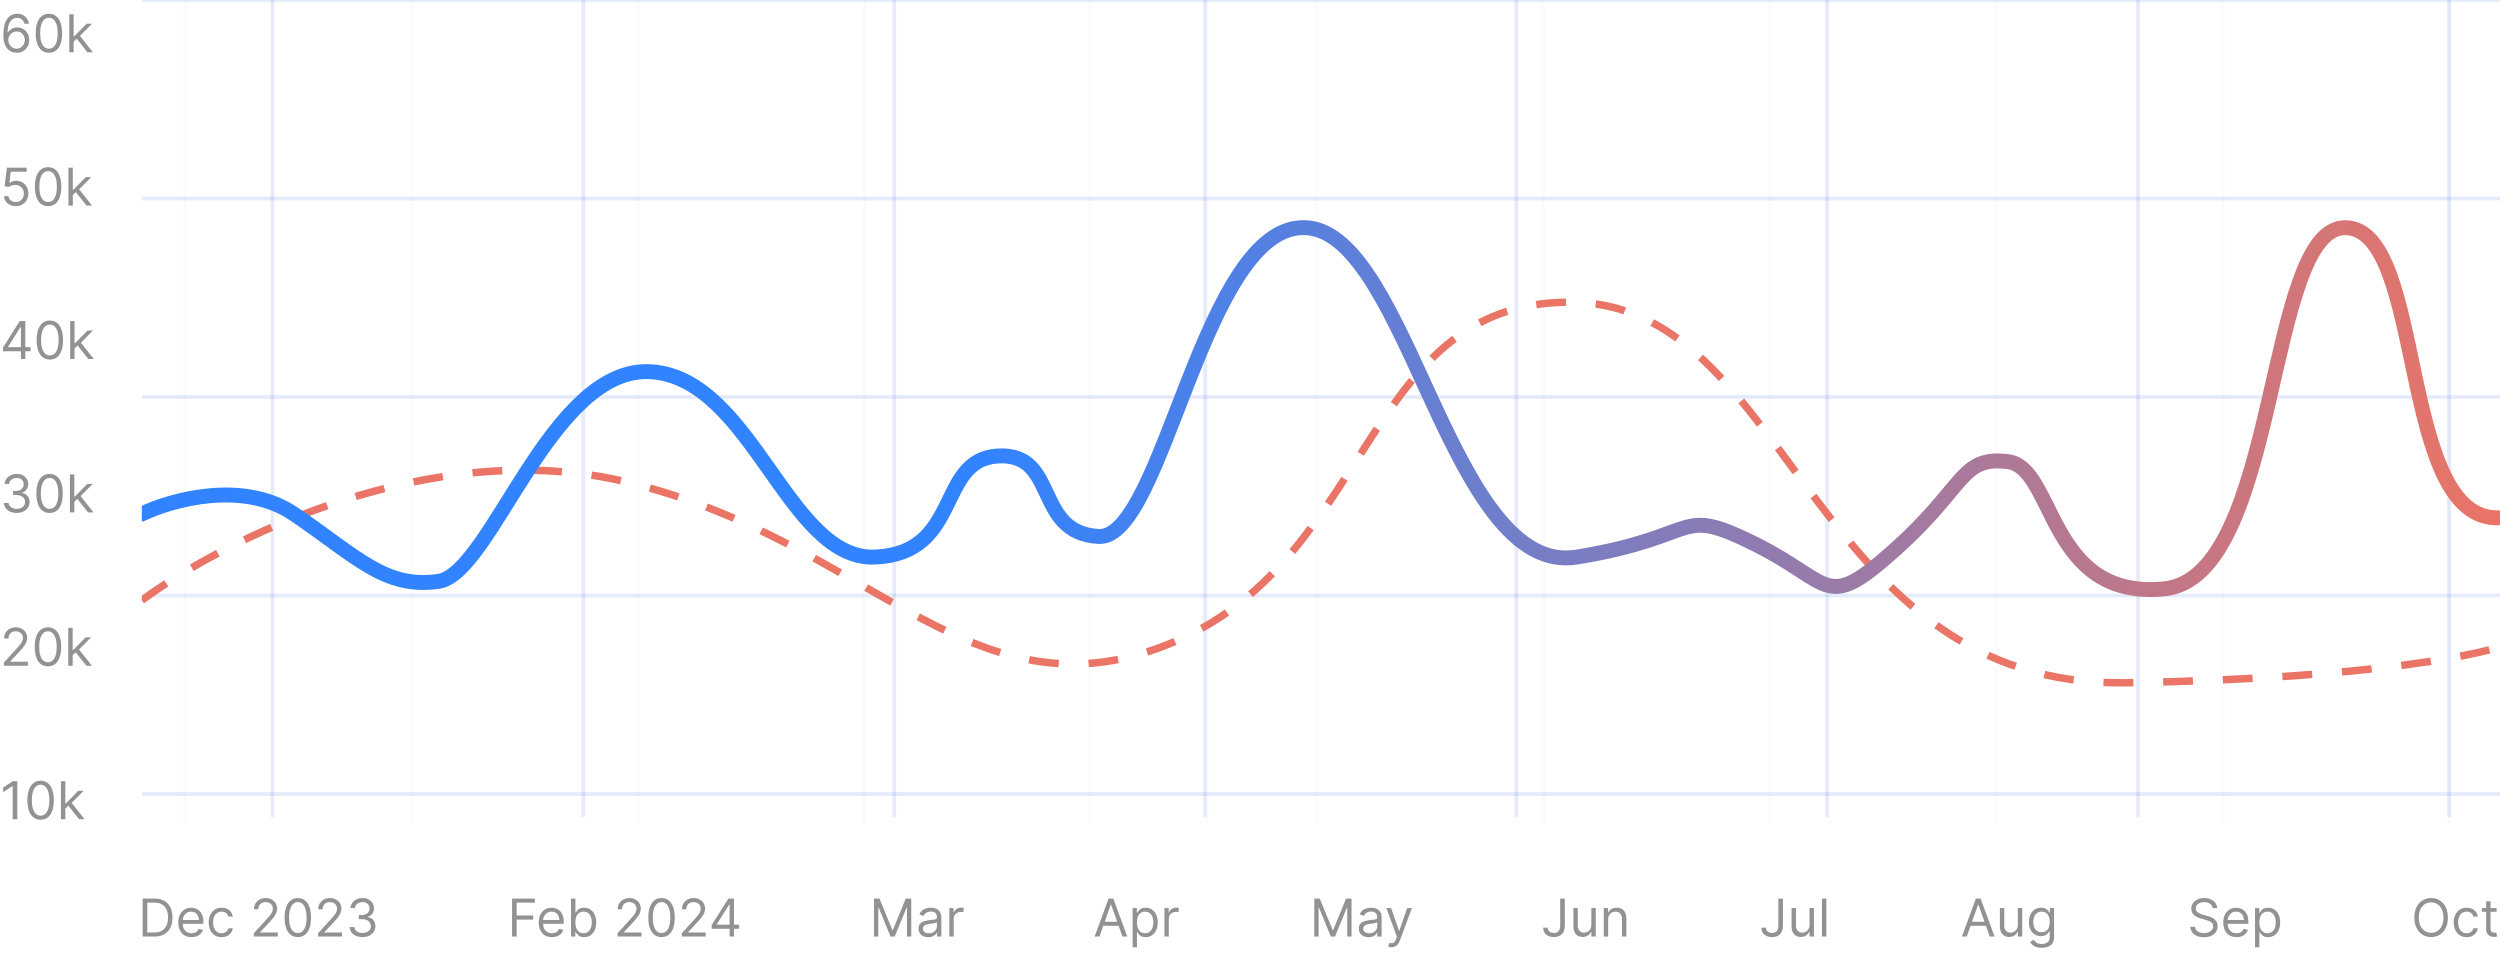 <svg width="670" height="260" viewBox="0 0 670 260" fill="none" xmlns="http://www.w3.org/2000/svg">
<line opacity="0.08" x1="656.5" y1="221" x2="656.5" stroke="#D9D9D9"/>
<line opacity="0.08" x1="292.305" y1="221" x2="292.305" stroke="#D9D9D9"/>
<line opacity="0.08" x1="353" y1="221" x2="353" stroke="#D9D9D9"/>
<line opacity="0.08" x1="413.695" y1="221" x2="413.695" stroke="#D9D9D9"/>
<line opacity="0.08" x1="595.805" y1="221" x2="595.805" stroke="#D9D9D9"/>
<line opacity="0.08" x1="535.102" y1="221" x2="535.102" stroke="#D9D9D9"/>
<line opacity="0.08" x1="170.898" y1="221" x2="170.898" stroke="#D9D9D9"/>
<line opacity="0.08" x1="110.195" y1="221" x2="110.195" stroke="#D9D9D9"/>
<line opacity="0.08" x1="49.5" y1="221" x2="49.5" stroke="#D9D9D9"/>
<line opacity="0.08" x1="231.602" y1="221" x2="231.602" stroke="#D9D9D9"/>
<line opacity="0.08" x1="474.398" y1="221" x2="474.398" stroke="#D9D9D9"/>
<g opacity="0.7">
<path d="M4.435 14.139C4.017 14.133 3.599 14.053 3.182 13.901C2.764 13.748 2.383 13.491 2.038 13.13C1.694 12.765 1.417 12.273 1.208 11.653C0.999 11.03 0.895 10.248 0.895 9.307C0.895 8.405 0.979 7.607 1.148 6.911C1.317 6.211 1.563 5.623 1.884 5.146C2.206 4.665 2.594 4.3 3.048 4.052C3.505 3.803 4.02 3.679 4.594 3.679C5.164 3.679 5.671 3.793 6.115 4.022C6.562 4.247 6.927 4.562 7.209 4.967C7.491 5.371 7.673 5.837 7.756 6.364H6.543C6.43 5.906 6.211 5.527 5.886 5.225C5.562 4.924 5.131 4.773 4.594 4.773C3.805 4.773 3.183 5.116 2.729 5.802C2.279 6.488 2.052 7.451 2.048 8.69H2.128C2.313 8.409 2.534 8.168 2.789 7.969C3.048 7.767 3.333 7.612 3.644 7.502C3.956 7.393 4.286 7.338 4.634 7.338C5.217 7.338 5.75 7.484 6.234 7.776C6.718 8.064 7.106 8.463 7.398 8.974C7.689 9.481 7.835 10.062 7.835 10.719C7.835 11.348 7.694 11.925 7.413 12.449C7.131 12.969 6.735 13.383 6.224 13.692C5.717 13.997 5.121 14.146 4.435 14.139ZM4.435 13.046C4.852 13.046 5.227 12.941 5.558 12.732C5.893 12.523 6.156 12.243 6.349 11.892C6.544 11.541 6.642 11.15 6.642 10.719C6.642 10.298 6.548 9.915 6.359 9.57C6.173 9.222 5.916 8.946 5.588 8.74C5.263 8.535 4.892 8.432 4.474 8.432C4.16 8.432 3.866 8.495 3.594 8.621C3.323 8.743 3.084 8.912 2.879 9.128C2.676 9.343 2.517 9.59 2.401 9.869C2.285 10.144 2.227 10.434 2.227 10.739C2.227 11.143 2.322 11.521 2.511 11.872C2.703 12.223 2.965 12.507 3.296 12.722C3.631 12.938 4.01 13.046 4.435 13.046ZM13.111 14.139C12.362 14.139 11.724 13.935 11.197 13.528C10.67 13.117 10.268 12.522 9.989 11.743C9.711 10.961 9.572 10.016 9.572 8.909C9.572 7.809 9.711 6.869 9.989 6.09C10.271 5.308 10.675 4.711 11.202 4.3C11.732 3.886 12.369 3.679 13.111 3.679C13.854 3.679 14.489 3.886 15.015 4.3C15.546 4.711 15.95 5.308 16.229 6.09C16.51 6.869 16.651 7.809 16.651 8.909C16.651 10.016 16.512 10.961 16.233 11.743C15.955 12.522 15.552 13.117 15.025 13.528C14.498 13.935 13.86 14.139 13.111 14.139ZM13.111 13.046C13.854 13.046 14.431 12.688 14.841 11.972C15.252 11.256 15.458 10.235 15.458 8.909C15.458 8.027 15.364 7.277 15.175 6.657C14.989 6.037 14.72 5.565 14.369 5.24C14.021 4.915 13.602 4.753 13.111 4.753C12.376 4.753 11.8 5.116 11.386 5.842C10.972 6.564 10.765 7.587 10.765 8.909C10.765 9.791 10.857 10.54 11.043 11.156C11.229 11.773 11.496 12.242 11.844 12.563C12.195 12.885 12.617 13.046 13.111 13.046ZM19.654 11.216L19.634 9.764H19.873L23.214 6.364H24.665L21.106 9.963H21.006L19.654 11.216ZM18.56 14V3.818H19.733V14H18.56ZM23.413 14L20.43 10.222L21.265 9.406L24.904 14H23.413Z" fill="#646464"/>
<path d="M4.236 55.249C3.652 55.249 3.127 55.133 2.66 54.901C2.192 54.669 1.818 54.351 1.536 53.947C1.254 53.542 1.1 53.082 1.074 52.565H2.267C2.313 53.025 2.522 53.406 2.893 53.708C3.268 54.006 3.715 54.156 4.236 54.156C4.653 54.156 5.025 54.058 5.349 53.862C5.678 53.667 5.934 53.398 6.12 53.057C6.309 52.712 6.403 52.323 6.403 51.889C6.403 51.444 6.306 51.048 6.11 50.7C5.918 50.349 5.653 50.072 5.315 49.87C4.977 49.668 4.59 49.565 4.156 49.562C3.845 49.558 3.525 49.606 3.197 49.706C2.869 49.802 2.598 49.926 2.386 50.079L1.233 49.94L1.849 44.928H7.139V46.022H2.884L2.526 49.025H2.585C2.794 48.859 3.056 48.722 3.371 48.612C3.686 48.503 4.014 48.448 4.355 48.448C4.978 48.448 5.533 48.597 6.021 48.896C6.511 49.191 6.896 49.595 7.174 50.109C7.456 50.622 7.597 51.209 7.597 51.869C7.597 52.518 7.451 53.098 7.159 53.609C6.871 54.116 6.473 54.517 5.966 54.812C5.459 55.103 4.882 55.249 4.236 55.249ZM12.893 55.249C12.143 55.249 11.505 55.045 10.979 54.638C10.451 54.227 10.049 53.632 9.77 52.853C9.492 52.071 9.353 51.126 9.353 50.019C9.353 48.919 9.492 47.979 9.77 47.2C10.052 46.418 10.457 45.822 10.983 45.41C11.514 44.996 12.15 44.789 12.893 44.789C13.635 44.789 14.27 44.996 14.797 45.41C15.327 45.822 15.731 46.418 16.01 47.2C16.291 47.979 16.432 48.919 16.432 50.019C16.432 51.126 16.293 52.071 16.015 52.853C15.736 53.632 15.334 54.227 14.807 54.638C14.28 55.045 13.642 55.249 12.893 55.249ZM12.893 54.156C13.635 54.156 14.212 53.797 14.623 53.082C15.034 52.366 15.239 51.345 15.239 50.019C15.239 49.138 15.145 48.387 14.956 47.767C14.77 47.147 14.502 46.675 14.15 46.35C13.802 46.025 13.383 45.863 12.893 45.863C12.157 45.863 11.582 46.226 11.167 46.952C10.753 47.674 10.546 48.697 10.546 50.019C10.546 50.901 10.639 51.65 10.824 52.266C11.01 52.883 11.277 53.352 11.625 53.673C11.976 53.995 12.399 54.156 12.893 54.156ZM19.435 52.326L19.415 50.874H19.654L22.995 47.474H24.447L20.887 51.073H20.788L19.435 52.326ZM18.341 55.11V44.928H19.515V55.11H18.341ZM23.194 55.11L20.211 51.332L21.046 50.516L24.685 55.11H23.194Z" fill="#646464"/>
<path d="M0.815 94.132V93.118L5.29 86.038H6.026V87.609H5.528L2.148 92.959V93.038H8.173V94.132H0.815ZM5.608 96.22V93.824V93.352V86.038H6.781V96.22H5.608ZM13.357 96.359C12.608 96.359 11.97 96.156 11.443 95.748C10.916 95.337 10.514 94.742 10.235 93.963C9.957 93.181 9.818 92.236 9.818 91.129C9.818 90.029 9.957 89.089 10.235 88.31C10.517 87.528 10.921 86.931 11.448 86.52C11.979 86.106 12.615 85.899 13.357 85.899C14.1 85.899 14.735 86.106 15.261 86.52C15.792 86.931 16.196 87.528 16.475 88.31C16.756 89.089 16.897 90.029 16.897 91.129C16.897 92.236 16.758 93.181 16.48 93.963C16.201 94.742 15.799 95.337 15.271 95.748C14.745 96.156 14.107 96.359 13.357 96.359ZM13.357 95.266C14.1 95.266 14.677 94.908 15.088 94.192C15.498 93.476 15.704 92.455 15.704 91.129C15.704 90.248 15.61 89.497 15.421 88.877C15.235 88.257 14.967 87.785 14.615 87.46C14.267 87.135 13.848 86.973 13.357 86.973C12.622 86.973 12.047 87.336 11.632 88.062C11.218 88.784 11.011 89.807 11.011 91.129C11.011 92.011 11.104 92.76 11.289 93.376C11.475 93.993 11.742 94.462 12.09 94.783C12.441 95.105 12.864 95.266 13.357 95.266ZM19.9 93.436L19.88 91.984H20.119L23.46 88.584H24.911L21.352 92.183H21.252L19.9 93.436ZM18.806 96.22V86.038H19.98V96.22H18.806ZM23.659 96.22L20.676 92.442L21.511 91.626L25.15 96.22H23.659Z" fill="#646464"/>
<path d="M4.494 137.469C3.838 137.469 3.253 137.357 2.739 137.131C2.229 136.906 1.823 136.593 1.521 136.192C1.223 135.787 1.061 135.318 1.034 134.785H2.287C2.313 135.113 2.426 135.396 2.625 135.635C2.824 135.87 3.084 136.053 3.406 136.182C3.727 136.311 4.083 136.376 4.474 136.376C4.912 136.376 5.3 136.299 5.638 136.147C5.976 135.995 6.241 135.782 6.433 135.511C6.625 135.239 6.722 134.924 6.722 134.566C6.722 134.192 6.629 133.862 6.443 133.577C6.258 133.288 5.986 133.063 5.628 132.901C5.27 132.738 4.832 132.657 4.315 132.657H3.5V131.563H4.315C4.72 131.563 5.074 131.49 5.379 131.344C5.688 131.199 5.928 130.993 6.1 130.728C6.276 130.463 6.364 130.151 6.364 129.793C6.364 129.449 6.287 129.149 6.135 128.893C5.982 128.638 5.767 128.439 5.489 128.297C5.214 128.154 4.889 128.083 4.514 128.083C4.163 128.083 3.831 128.148 3.52 128.277C3.212 128.403 2.96 128.587 2.764 128.829C2.569 129.067 2.463 129.356 2.446 129.694H1.253C1.273 129.16 1.433 128.693 1.735 128.292C2.037 127.888 2.431 127.573 2.918 127.347C3.409 127.122 3.947 127.009 4.534 127.009C5.164 127.009 5.704 127.137 6.155 127.392C6.606 127.644 6.952 127.977 7.194 128.391C7.436 128.806 7.557 129.253 7.557 129.734C7.557 130.307 7.406 130.796 7.104 131.2C6.806 131.605 6.4 131.885 5.886 132.04V132.12C6.529 132.226 7.031 132.5 7.393 132.94C7.754 133.378 7.935 133.92 7.935 134.566C7.935 135.12 7.784 135.617 7.482 136.058C7.184 136.495 6.776 136.84 6.259 137.092C5.742 137.344 5.154 137.469 4.494 137.469ZM13.289 137.469C12.54 137.469 11.902 137.266 11.375 136.858C10.848 136.447 10.445 135.852 10.167 135.073C9.888 134.291 9.749 133.346 9.749 132.239C9.749 131.139 9.888 130.199 10.167 129.42C10.449 128.638 10.853 128.042 11.38 127.631C11.91 127.216 12.547 127.009 13.289 127.009C14.031 127.009 14.666 127.216 15.193 127.631C15.723 128.042 16.128 128.638 16.406 129.42C16.688 130.199 16.829 131.139 16.829 132.239C16.829 133.346 16.69 134.291 16.411 135.073C16.133 135.852 15.73 136.447 15.203 136.858C14.676 137.266 14.038 137.469 13.289 137.469ZM13.289 136.376C14.031 136.376 14.608 136.018 15.019 135.302C15.43 134.586 15.636 133.565 15.636 132.239C15.636 131.358 15.541 130.607 15.352 129.987C15.167 129.367 14.898 128.895 14.547 128.57C14.199 128.246 13.78 128.083 13.289 128.083C12.553 128.083 11.978 128.446 11.564 129.172C11.15 129.894 10.943 130.917 10.943 132.239C10.943 133.121 11.035 133.87 11.221 134.487C11.406 135.103 11.673 135.572 12.021 135.893C12.373 136.215 12.795 136.376 13.289 136.376ZM19.832 134.546L19.812 133.094H20.05L23.391 129.694H24.843L21.283 133.293H21.184L19.832 134.546ZM18.738 137.33V127.148H19.911V137.33H18.738ZM23.59 137.33L20.607 133.552L21.442 132.737L25.082 137.33H23.59Z" fill="#646464"/>
<path d="M1.054 178.44V177.545L4.415 173.866C4.809 173.436 5.134 173.061 5.389 172.743C5.644 172.421 5.833 172.12 5.956 171.838C6.082 171.553 6.145 171.255 6.145 170.943C6.145 170.585 6.059 170.275 5.886 170.013C5.717 169.752 5.485 169.549 5.19 169.407C4.895 169.264 4.564 169.193 4.196 169.193C3.805 169.193 3.464 169.274 3.172 169.437C2.884 169.596 2.66 169.82 2.501 170.108C2.345 170.396 2.267 170.734 2.267 171.122H1.094C1.094 170.525 1.231 170.002 1.506 169.551C1.781 169.1 2.156 168.749 2.63 168.497C3.107 168.245 3.643 168.119 4.236 168.119C4.832 168.119 5.361 168.245 5.822 168.497C6.282 168.749 6.644 169.089 6.906 169.516C7.167 169.944 7.298 170.419 7.298 170.943C7.298 171.318 7.23 171.684 7.094 172.042C6.962 172.396 6.73 172.793 6.398 173.23C6.07 173.664 5.615 174.195 5.031 174.821L2.744 177.267V177.346H7.477V178.44H1.054ZM12.852 178.579C12.102 178.579 11.464 178.376 10.938 177.968C10.411 177.557 10.008 176.962 9.729 176.183C9.451 175.401 9.312 174.456 9.312 173.349C9.312 172.249 9.451 171.309 9.729 170.53C10.011 169.748 10.415 169.152 10.943 168.741C11.473 168.326 12.109 168.119 12.852 168.119C13.594 168.119 14.229 168.326 14.756 168.741C15.286 169.152 15.69 169.748 15.969 170.53C16.25 171.309 16.391 172.249 16.391 173.349C16.391 174.456 16.252 175.401 15.974 176.183C15.695 176.962 15.293 177.557 14.766 177.968C14.239 178.376 13.601 178.579 12.852 178.579ZM12.852 177.486C13.594 177.486 14.171 177.128 14.582 176.412C14.993 175.696 15.198 174.675 15.198 173.349C15.198 172.468 15.104 171.717 14.915 171.097C14.729 170.477 14.461 170.005 14.109 169.68C13.761 169.355 13.342 169.193 12.852 169.193C12.116 169.193 11.541 169.556 11.126 170.282C10.712 171.004 10.505 172.027 10.505 173.349C10.505 174.231 10.598 174.98 10.783 175.596C10.969 176.213 11.236 176.682 11.584 177.003C11.935 177.325 12.358 177.486 12.852 177.486ZM19.394 175.656L19.374 174.204H19.613L22.954 170.804H24.405L20.846 174.403H20.746L19.394 175.656ZM18.3 178.44V168.258H19.474V178.44H18.3ZM23.153 178.44L20.17 174.662L21.005 173.846L24.644 178.44H23.153Z" fill="#646464"/>
<path d="M4.634 209.369V219.55H3.401V210.661H3.341L0.855 212.312V211.059L3.401 209.369H4.634ZM10.883 219.69C10.134 219.69 9.496 219.486 8.969 219.078C8.442 218.667 8.039 218.072 7.761 217.293C7.482 216.511 7.343 215.566 7.343 214.459C7.343 213.359 7.482 212.419 7.761 211.641C8.042 210.858 8.447 210.262 8.974 209.851C9.504 209.436 10.14 209.229 10.883 209.229C11.625 209.229 12.26 209.436 12.787 209.851C13.317 210.262 13.722 210.858 14 211.641C14.282 212.419 14.423 213.359 14.423 214.459C14.423 215.566 14.283 216.511 14.005 217.293C13.727 218.072 13.324 218.667 12.797 219.078C12.27 219.486 11.632 219.69 10.883 219.69ZM10.883 218.596C11.625 218.596 12.202 218.238 12.613 217.522C13.024 216.806 13.229 215.785 13.229 214.459C13.229 213.578 13.135 212.827 12.946 212.207C12.76 211.588 12.492 211.115 12.141 210.79C11.793 210.466 11.373 210.303 10.883 210.303C10.147 210.303 9.572 210.666 9.158 211.392C8.743 212.115 8.536 213.137 8.536 214.459C8.536 215.341 8.629 216.09 8.815 216.707C9 217.323 9.267 217.792 9.615 218.114C9.966 218.435 10.389 218.596 10.883 218.596ZM17.425 216.766L17.405 215.315H17.644L20.985 211.914H22.437L18.877 215.513H18.778L17.425 216.766ZM16.332 219.55V209.369H17.505V219.55H16.332ZM21.184 219.55L18.201 215.772L19.036 214.957L22.675 219.55H21.184Z" fill="#646464"/>
</g>
<g opacity="0.7">
<path d="M41.375 251H38.233V240.818H41.514C42.502 240.818 43.347 241.022 44.05 241.43C44.752 241.834 45.291 242.416 45.666 243.175C46.04 243.93 46.227 244.835 46.227 245.889C46.227 246.95 46.038 247.863 45.66 248.629C45.283 249.391 44.733 249.978 44.01 250.388C43.287 250.796 42.409 251 41.375 251ZM39.466 249.906H41.295C42.137 249.906 42.835 249.744 43.389 249.419C43.942 249.094 44.355 248.632 44.626 248.032C44.898 247.432 45.034 246.718 45.034 245.889C45.034 245.067 44.9 244.36 44.631 243.766C44.363 243.17 43.962 242.712 43.428 242.394C42.895 242.073 42.23 241.912 41.435 241.912H39.466V249.906ZM51.338 251.159C50.602 251.159 49.968 250.997 49.434 250.672C48.904 250.344 48.494 249.886 48.206 249.3C47.921 248.71 47.778 248.024 47.778 247.241C47.778 246.459 47.921 245.77 48.206 245.173C48.494 244.573 48.895 244.106 49.409 243.771C49.926 243.433 50.529 243.264 51.219 243.264C51.617 243.264 52.009 243.33 52.397 243.463C52.785 243.596 53.138 243.811 53.456 244.109C53.774 244.404 54.028 244.795 54.217 245.283C54.406 245.77 54.5 246.37 54.5 247.082V247.58H48.614V246.565H53.307C53.307 246.134 53.221 245.75 53.048 245.412C52.879 245.074 52.637 244.807 52.322 244.612C52.011 244.416 51.643 244.318 51.219 244.318C50.751 244.318 50.347 244.434 50.006 244.666C49.668 244.895 49.407 245.193 49.225 245.561C49.043 245.929 48.952 246.323 48.952 246.744V247.42C48.952 247.997 49.051 248.486 49.25 248.887C49.452 249.285 49.732 249.588 50.09 249.797C50.448 250.002 50.864 250.105 51.338 250.105C51.646 250.105 51.925 250.062 52.173 249.976C52.425 249.886 52.642 249.754 52.825 249.578C53.007 249.399 53.148 249.177 53.247 248.912L54.381 249.23C54.261 249.615 54.061 249.953 53.779 250.244C53.497 250.533 53.149 250.758 52.735 250.92C52.321 251.08 51.855 251.159 51.338 251.159ZM59.387 251.159C58.671 251.159 58.055 250.99 57.538 250.652C57.021 250.314 56.623 249.848 56.344 249.255C56.066 248.662 55.927 247.984 55.927 247.222C55.927 246.446 56.069 245.762 56.354 245.168C56.643 244.572 57.044 244.106 57.557 243.771C58.075 243.433 58.678 243.264 59.367 243.264C59.904 243.264 60.388 243.364 60.819 243.562C61.25 243.761 61.603 244.04 61.878 244.398C62.153 244.756 62.324 245.173 62.39 245.651H61.217C61.127 245.303 60.928 244.994 60.62 244.726C60.315 244.454 59.904 244.318 59.387 244.318C58.93 244.318 58.529 244.437 58.184 244.676C57.843 244.911 57.576 245.245 57.383 245.675C57.195 246.103 57.1 246.605 57.1 247.182C57.1 247.772 57.193 248.286 57.379 248.723C57.568 249.161 57.833 249.5 58.174 249.742C58.519 249.984 58.923 250.105 59.387 250.105C59.692 250.105 59.969 250.052 60.217 249.946C60.466 249.84 60.676 249.688 60.849 249.489C61.021 249.29 61.144 249.051 61.217 248.773H62.39C62.324 249.223 62.16 249.629 61.898 249.991C61.639 250.349 61.296 250.634 60.869 250.846C60.444 251.055 59.95 251.159 59.387 251.159ZM68.023 251V250.105L71.383 246.426C71.778 245.995 72.103 245.621 72.358 245.303C72.613 244.981 72.802 244.679 72.925 244.398C73.051 244.113 73.114 243.814 73.114 243.503C73.114 243.145 73.028 242.835 72.855 242.573C72.686 242.311 72.454 242.109 72.159 241.967C71.864 241.824 71.533 241.753 71.165 241.753C70.774 241.753 70.432 241.834 70.141 241.996C69.852 242.156 69.629 242.379 69.469 242.668C69.314 242.956 69.236 243.294 69.236 243.682H68.062C68.062 243.085 68.2 242.562 68.475 242.111C68.75 241.66 69.125 241.309 69.599 241.057C70.076 240.805 70.611 240.679 71.204 240.679C71.801 240.679 72.33 240.805 72.79 241.057C73.251 241.309 73.612 241.648 73.874 242.076C74.136 242.504 74.267 242.979 74.267 243.503C74.267 243.877 74.199 244.244 74.063 244.602C73.931 244.956 73.699 245.352 73.367 245.79C73.039 246.224 72.583 246.754 72 247.381L69.713 249.827V249.906H74.446V251H68.023ZM79.82 251.139C79.071 251.139 78.433 250.935 77.906 250.528C77.379 250.117 76.977 249.522 76.698 248.743C76.42 247.961 76.281 247.016 76.281 245.909C76.281 244.809 76.42 243.869 76.698 243.09C76.98 242.308 77.384 241.711 77.911 241.3C78.442 240.886 79.078 240.679 79.82 240.679C80.563 240.679 81.197 240.886 81.724 241.3C82.255 241.711 82.659 242.308 82.938 243.09C83.219 243.869 83.36 244.809 83.36 245.909C83.36 247.016 83.221 247.961 82.942 248.743C82.664 249.522 82.261 250.117 81.734 250.528C81.207 250.935 80.569 251.139 79.82 251.139ZM79.82 250.045C80.563 250.045 81.139 249.687 81.55 248.972C81.961 248.256 82.167 247.235 82.167 245.909C82.167 245.027 82.072 244.277 81.883 243.657C81.698 243.037 81.43 242.565 81.078 242.24C80.73 241.915 80.311 241.753 79.82 241.753C79.085 241.753 78.51 242.116 78.095 242.842C77.681 243.564 77.474 244.587 77.474 245.909C77.474 246.791 77.567 247.54 77.752 248.156C77.938 248.773 78.204 249.242 78.553 249.563C78.904 249.885 79.326 250.045 79.82 250.045ZM85.249 251V250.105L88.61 246.426C89.004 245.995 89.329 245.621 89.585 245.303C89.84 244.981 90.029 244.679 90.151 244.398C90.277 244.113 90.34 243.814 90.34 243.503C90.34 243.145 90.254 242.835 90.082 242.573C89.913 242.311 89.681 242.109 89.386 241.967C89.091 241.824 88.759 241.753 88.391 241.753C88 241.753 87.659 241.834 87.367 241.996C87.079 242.156 86.855 242.379 86.696 242.668C86.54 242.956 86.462 243.294 86.462 243.682H85.289C85.289 243.085 85.427 242.562 85.702 242.111C85.977 241.66 86.351 241.309 86.825 241.057C87.303 240.805 87.838 240.679 88.431 240.679C89.028 240.679 89.556 240.805 90.017 241.057C90.478 241.309 90.839 241.648 91.101 242.076C91.363 242.504 91.494 242.979 91.494 243.503C91.494 243.877 91.426 244.244 91.29 244.602C91.157 244.956 90.925 245.352 90.594 245.79C90.266 246.224 89.81 246.754 89.227 247.381L86.94 249.827V249.906H91.673V251H85.249ZM97.166 251.139C96.51 251.139 95.925 251.027 95.411 250.801C94.901 250.576 94.495 250.263 94.193 249.862C93.895 249.457 93.733 248.988 93.706 248.455H94.959C94.985 248.783 95.098 249.066 95.297 249.305C95.496 249.54 95.756 249.722 96.077 249.852C96.399 249.981 96.755 250.045 97.146 250.045C97.584 250.045 97.972 249.969 98.31 249.817C98.648 249.664 98.913 249.452 99.105 249.18C99.297 248.909 99.394 248.594 99.394 248.236C99.394 247.861 99.301 247.531 99.115 247.246C98.93 246.958 98.658 246.733 98.3 246.57C97.942 246.408 97.504 246.327 96.987 246.327H96.172V245.233H96.987C97.392 245.233 97.746 245.16 98.051 245.014C98.359 244.868 98.6 244.663 98.772 244.398C98.948 244.133 99.035 243.821 99.035 243.463C99.035 243.118 98.959 242.818 98.807 242.563C98.654 242.308 98.439 242.109 98.16 241.967C97.885 241.824 97.561 241.753 97.186 241.753C96.835 241.753 96.503 241.817 96.192 241.947C95.883 242.073 95.632 242.257 95.436 242.499C95.24 242.737 95.135 243.026 95.118 243.364H93.925C93.945 242.83 94.105 242.363 94.407 241.962C94.709 241.557 95.103 241.242 95.59 241.017C96.081 240.792 96.619 240.679 97.206 240.679C97.836 240.679 98.376 240.807 98.827 241.062C99.278 241.314 99.624 241.647 99.866 242.061C100.108 242.475 100.229 242.923 100.229 243.403C100.229 243.977 100.078 244.466 99.776 244.87C99.478 245.274 99.072 245.554 98.558 245.71V245.79C99.201 245.896 99.703 246.169 100.065 246.61C100.426 247.048 100.607 247.589 100.607 248.236C100.607 248.789 100.456 249.286 100.154 249.727C99.856 250.165 99.448 250.509 98.931 250.761C98.414 251.013 97.826 251.139 97.166 251.139Z" fill="#646464"/>
<path d="M137.233 251V240.818H143.338V241.912H138.466V245.352H142.881V246.446H138.466V251H137.233ZM147.932 251.159C147.196 251.159 146.561 250.997 146.028 250.672C145.497 250.344 145.088 249.886 144.8 249.3C144.515 248.71 144.372 248.024 144.372 247.241C144.372 246.459 144.515 245.77 144.8 245.173C145.088 244.573 145.489 244.106 146.003 243.771C146.52 243.433 147.123 243.264 147.812 243.264C148.21 243.264 148.603 243.33 148.991 243.463C149.379 243.596 149.732 243.811 150.05 244.109C150.368 244.404 150.621 244.795 150.81 245.283C150.999 245.77 151.094 246.37 151.094 247.082V247.58H145.207V246.565H149.901C149.901 246.134 149.814 245.75 149.642 245.412C149.473 245.074 149.231 244.807 148.916 244.612C148.605 244.416 148.237 244.318 147.812 244.318C147.345 244.318 146.941 244.434 146.599 244.666C146.261 244.895 146.001 245.193 145.819 245.561C145.637 245.929 145.545 246.323 145.545 246.744V247.42C145.545 247.997 145.645 248.486 145.844 248.887C146.046 249.285 146.326 249.588 146.684 249.797C147.042 250.002 147.458 250.105 147.932 250.105C148.24 250.105 148.518 250.062 148.767 249.976C149.019 249.886 149.236 249.754 149.418 249.578C149.601 249.399 149.741 249.177 149.841 248.912L150.974 249.23C150.855 249.615 150.655 249.953 150.373 250.244C150.091 250.533 149.743 250.758 149.329 250.92C148.915 251.08 148.449 251.159 147.932 251.159ZM153.038 251V240.818H154.211V244.577H154.31C154.397 244.444 154.516 244.275 154.668 244.07C154.824 243.861 155.046 243.675 155.335 243.513C155.626 243.347 156.021 243.264 156.518 243.264C157.161 243.264 157.728 243.425 158.218 243.746C158.709 244.068 159.091 244.524 159.366 245.114C159.642 245.704 159.779 246.4 159.779 247.202C159.779 248.01 159.642 248.711 159.366 249.305C159.091 249.895 158.71 250.352 158.223 250.677C157.736 250.998 157.174 251.159 156.538 251.159C156.047 251.159 155.654 251.078 155.359 250.915C155.064 250.75 154.837 250.562 154.678 250.354C154.519 250.142 154.397 249.966 154.31 249.827H154.171V251H153.038ZM154.191 247.182C154.191 247.759 154.276 248.267 154.445 248.708C154.614 249.146 154.861 249.489 155.185 249.737C155.51 249.982 155.908 250.105 156.379 250.105C156.869 250.105 157.278 249.976 157.607 249.717C157.938 249.455 158.187 249.104 158.352 248.663C158.521 248.219 158.606 247.725 158.606 247.182C158.606 246.645 158.523 246.161 158.357 245.73C158.195 245.296 157.948 244.953 157.616 244.701C157.288 244.446 156.876 244.318 156.379 244.318C155.901 244.318 155.5 244.439 155.175 244.681C154.851 244.92 154.605 245.254 154.44 245.685C154.274 246.113 154.191 246.612 154.191 247.182ZM165.491 251V250.105L168.852 246.426C169.247 245.995 169.571 245.621 169.827 245.303C170.082 244.981 170.271 244.679 170.393 244.398C170.519 244.113 170.582 243.814 170.582 243.503C170.582 243.145 170.496 242.835 170.324 242.573C170.155 242.311 169.923 242.109 169.628 241.967C169.333 241.824 169.001 241.753 168.634 241.753C168.242 241.753 167.901 241.834 167.609 241.996C167.321 242.156 167.097 242.379 166.938 242.668C166.782 242.956 166.705 243.294 166.705 243.682H165.531C165.531 243.085 165.669 242.562 165.944 242.111C166.219 241.66 166.594 241.309 167.067 241.057C167.545 240.805 168.08 240.679 168.673 240.679C169.27 240.679 169.799 240.805 170.259 241.057C170.72 241.309 171.081 241.648 171.343 242.076C171.605 242.504 171.736 242.979 171.736 243.503C171.736 243.877 171.668 244.244 171.532 244.602C171.399 244.956 171.167 245.352 170.836 245.79C170.508 246.224 170.052 246.754 169.469 247.381L167.182 249.827V249.906H171.915V251H165.491ZM177.289 251.139C176.54 251.139 175.902 250.935 175.375 250.528C174.848 250.117 174.445 249.522 174.167 248.743C173.888 247.961 173.749 247.016 173.749 245.909C173.749 244.809 173.888 243.869 174.167 243.09C174.449 242.308 174.853 241.711 175.38 241.3C175.91 240.886 176.547 240.679 177.289 240.679C178.031 240.679 178.666 240.886 179.193 241.3C179.723 241.711 180.128 242.308 180.406 243.09C180.688 243.869 180.829 244.809 180.829 245.909C180.829 247.016 180.69 247.961 180.411 248.743C180.133 249.522 179.73 250.117 179.203 250.528C178.676 250.935 178.038 251.139 177.289 251.139ZM177.289 250.045C178.031 250.045 178.608 249.687 179.019 248.972C179.43 248.256 179.636 247.235 179.636 245.909C179.636 245.027 179.541 244.277 179.352 243.657C179.167 243.037 178.898 242.565 178.547 242.24C178.199 241.915 177.78 241.753 177.289 241.753C176.553 241.753 175.978 242.116 175.564 242.842C175.15 243.564 174.942 244.587 174.942 245.909C174.942 246.791 175.035 247.54 175.221 248.156C175.406 248.773 175.673 249.242 176.021 249.563C176.373 249.885 176.795 250.045 177.289 250.045ZM182.718 251V250.105L186.079 246.426C186.473 245.995 186.798 245.621 187.053 245.303C187.308 244.981 187.497 244.679 187.62 244.398C187.746 244.113 187.809 243.814 187.809 243.503C187.809 243.145 187.723 242.835 187.55 242.573C187.381 242.311 187.149 242.109 186.854 241.967C186.559 241.824 186.228 241.753 185.86 241.753C185.469 241.753 185.128 241.834 184.836 241.996C184.548 242.156 184.324 242.379 184.165 242.668C184.009 242.956 183.931 243.294 183.931 243.682H182.758C182.758 243.085 182.895 242.562 183.17 242.111C183.446 241.66 183.82 241.309 184.294 241.057C184.771 240.805 185.307 240.679 185.9 240.679C186.496 240.679 187.025 240.805 187.486 241.057C187.946 241.309 188.308 241.648 188.57 242.076C188.831 242.504 188.962 242.979 188.962 243.503C188.962 243.877 188.894 244.244 188.759 244.602C188.626 244.956 188.394 245.352 188.062 245.79C187.734 246.224 187.279 246.754 186.695 247.381L184.408 249.827V249.906H189.141V251H182.718ZM190.737 248.912V247.898L195.212 240.818H195.947V242.389H195.45L192.07 247.739V247.818H198.095V248.912H190.737ZM195.53 251V248.604V248.131V240.818H196.703V251H195.53Z" fill="#646464"/>
<path d="M234.233 240.818H235.705L239.165 249.27H239.284L242.744 240.818H244.216V251H243.062V243.264H242.963L239.781 251H238.668L235.486 243.264H235.386V251H234.233V240.818ZM248.776 251.179C248.292 251.179 247.853 251.088 247.459 250.906C247.064 250.72 246.751 250.453 246.519 250.105C246.287 249.754 246.171 249.33 246.171 248.832C246.171 248.395 246.257 248.04 246.43 247.768C246.602 247.493 246.832 247.278 247.121 247.122C247.409 246.966 247.727 246.85 248.075 246.774C248.426 246.695 248.779 246.632 249.134 246.585C249.598 246.526 249.974 246.481 250.263 246.451C250.554 246.418 250.766 246.363 250.899 246.287C251.035 246.211 251.103 246.078 251.103 245.889V245.849C251.103 245.359 250.969 244.978 250.7 244.706C250.435 244.434 250.032 244.298 249.492 244.298C248.932 244.298 248.493 244.421 248.175 244.666C247.856 244.911 247.633 245.173 247.503 245.452L246.39 245.054C246.589 244.59 246.854 244.229 247.185 243.97C247.52 243.708 247.885 243.526 248.279 243.423C248.677 243.317 249.068 243.264 249.452 243.264C249.698 243.264 249.979 243.294 250.297 243.354C250.619 243.41 250.929 243.528 251.227 243.707C251.529 243.886 251.779 244.156 251.978 244.517C252.177 244.878 252.276 245.362 252.276 245.969V251H251.103V249.966H251.043C250.964 250.132 250.831 250.309 250.645 250.498C250.46 250.687 250.213 250.848 249.905 250.98C249.596 251.113 249.22 251.179 248.776 251.179ZM248.955 250.125C249.419 250.125 249.81 250.034 250.128 249.852C250.45 249.669 250.692 249.434 250.854 249.146C251.02 248.857 251.103 248.554 251.103 248.236V247.162C251.053 247.222 250.944 247.276 250.775 247.326C250.609 247.372 250.417 247.414 250.198 247.45C249.983 247.483 249.772 247.513 249.567 247.54C249.364 247.563 249.2 247.583 249.074 247.599C248.769 247.639 248.484 247.704 248.219 247.793C247.957 247.879 247.745 248.01 247.583 248.186C247.424 248.358 247.344 248.594 247.344 248.892C247.344 249.3 247.495 249.608 247.797 249.817C248.102 250.022 248.488 250.125 248.955 250.125ZM254.418 251V243.364H255.551V244.517H255.631C255.77 244.139 256.022 243.833 256.386 243.597C256.751 243.362 257.162 243.244 257.619 243.244C257.705 243.244 257.813 243.246 257.942 243.249C258.072 243.253 258.17 243.258 258.236 243.264V244.457C258.196 244.447 258.105 244.433 257.962 244.413C257.823 244.389 257.676 244.378 257.52 244.378C257.149 244.378 256.817 244.456 256.526 244.612C256.237 244.764 256.009 244.976 255.839 245.248C255.674 245.516 255.591 245.823 255.591 246.168V251H254.418Z" fill="#646464"/>
<path d="M294.651 251H293.358L297.097 240.818H298.369L302.108 251H300.815L297.773 242.429H297.693L294.651 251ZM295.128 247.023H300.338V248.116H295.128V247.023ZM303.535 253.864V243.364H304.668V244.577H304.808C304.894 244.444 305.013 244.275 305.165 244.07C305.321 243.861 305.543 243.675 305.832 243.513C306.123 243.347 306.518 243.264 307.015 243.264C307.658 243.264 308.225 243.425 308.715 243.746C309.206 244.068 309.589 244.524 309.864 245.114C310.139 245.704 310.276 246.4 310.276 247.202C310.276 248.01 310.139 248.711 309.864 249.305C309.589 249.895 309.207 250.352 308.72 250.677C308.233 250.998 307.671 251.159 307.035 251.159C306.544 251.159 306.152 251.078 305.857 250.915C305.562 250.75 305.335 250.562 305.175 250.354C305.016 250.142 304.894 249.966 304.808 249.827H304.708V253.864H303.535ZM304.688 247.182C304.688 247.759 304.773 248.267 304.942 248.708C305.111 249.146 305.358 249.489 305.683 249.737C306.007 249.982 306.405 250.105 306.876 250.105C307.366 250.105 307.776 249.976 308.104 249.717C308.435 249.455 308.684 249.104 308.849 248.663C309.018 248.219 309.103 247.725 309.103 247.182C309.103 246.645 309.02 246.161 308.854 245.73C308.692 245.296 308.445 244.953 308.114 244.701C307.786 244.446 307.373 244.318 306.876 244.318C306.398 244.318 305.997 244.439 305.673 244.681C305.348 244.92 305.103 245.254 304.937 245.685C304.771 246.113 304.688 246.612 304.688 247.182ZM312.066 251V243.364H313.2V244.517H313.279C313.418 244.139 313.67 243.833 314.035 243.597C314.399 243.362 314.81 243.244 315.268 243.244C315.354 243.244 315.462 243.246 315.591 243.249C315.72 243.253 315.818 243.258 315.884 243.264V244.457C315.844 244.447 315.753 244.433 315.611 244.413C315.472 244.389 315.324 244.378 315.168 244.378C314.797 244.378 314.466 244.456 314.174 244.612C313.886 244.764 313.657 244.976 313.488 245.248C313.322 245.516 313.239 245.823 313.239 246.168V251H312.066Z" fill="#646464"/>
<path d="M352.233 240.818H353.705L357.165 249.27H357.284L360.744 240.818H362.216V251H361.062V243.264H360.963L357.781 251H356.668L353.486 243.264H353.386V251H352.233V240.818ZM366.776 251.179C366.292 251.179 365.853 251.088 365.459 250.906C365.064 250.72 364.751 250.453 364.519 250.105C364.287 249.754 364.171 249.33 364.171 248.832C364.171 248.395 364.257 248.04 364.43 247.768C364.602 247.493 364.832 247.278 365.121 247.122C365.409 246.966 365.727 246.85 366.075 246.774C366.426 246.695 366.779 246.632 367.134 246.585C367.598 246.526 367.974 246.481 368.263 246.451C368.554 246.418 368.766 246.363 368.899 246.287C369.035 246.211 369.103 246.078 369.103 245.889V245.849C369.103 245.359 368.969 244.978 368.7 244.706C368.435 244.434 368.032 244.298 367.492 244.298C366.932 244.298 366.493 244.421 366.175 244.666C365.856 244.911 365.633 245.173 365.503 245.452L364.39 245.054C364.589 244.59 364.854 244.229 365.185 243.97C365.52 243.708 365.885 243.526 366.279 243.423C366.677 243.317 367.068 243.264 367.452 243.264C367.698 243.264 367.979 243.294 368.297 243.354C368.619 243.41 368.929 243.528 369.227 243.707C369.529 243.886 369.779 244.156 369.978 244.517C370.177 244.878 370.276 245.362 370.276 245.969V251H369.103V249.966H369.043C368.964 250.132 368.831 250.309 368.645 250.498C368.46 250.687 368.213 250.848 367.905 250.98C367.596 251.113 367.22 251.179 366.776 251.179ZM366.955 250.125C367.419 250.125 367.81 250.034 368.128 249.852C368.45 249.669 368.692 249.434 368.854 249.146C369.02 248.857 369.103 248.554 369.103 248.236V247.162C369.053 247.222 368.944 247.276 368.775 247.326C368.609 247.372 368.417 247.414 368.198 247.45C367.983 247.483 367.772 247.513 367.567 247.54C367.364 247.563 367.2 247.583 367.074 247.599C366.769 247.639 366.484 247.704 366.219 247.793C365.957 247.879 365.745 248.01 365.583 248.186C365.424 248.358 365.344 248.594 365.344 248.892C365.344 249.3 365.495 249.608 365.797 249.817C366.102 250.022 366.488 250.125 366.955 250.125ZM372.9 253.864C372.701 253.864 372.524 253.847 372.368 253.814C372.212 253.784 372.104 253.754 372.045 253.724L372.343 252.69C372.628 252.763 372.88 252.79 373.099 252.77C373.317 252.75 373.511 252.652 373.68 252.477C373.853 252.304 374.01 252.024 374.153 251.636L374.371 251.04L371.548 243.364H372.82L374.928 249.449H375.008L377.116 243.364H378.388L375.147 252.114C375.001 252.508 374.821 252.835 374.605 253.093C374.39 253.355 374.139 253.549 373.854 253.675C373.573 253.801 373.254 253.864 372.9 253.864Z" fill="#646464"/>
<path d="M418.131 240.818H419.364V248.097C419.364 248.746 419.244 249.298 419.006 249.752C418.767 250.206 418.431 250.551 417.996 250.786C417.562 251.022 417.05 251.139 416.46 251.139C415.903 251.139 415.408 251.038 414.974 250.836C414.54 250.63 414.198 250.339 413.95 249.961C413.701 249.583 413.577 249.134 413.577 248.614H414.79C414.79 248.902 414.861 249.154 415.004 249.369C415.149 249.581 415.348 249.747 415.6 249.866C415.852 249.986 416.139 250.045 416.46 250.045C416.815 250.045 417.116 249.971 417.365 249.822C417.614 249.673 417.803 249.454 417.932 249.165C418.064 248.874 418.131 248.518 418.131 248.097V240.818ZM426.488 247.878V243.364H427.661V251H426.488V249.707H426.408C426.229 250.095 425.951 250.425 425.573 250.697C425.195 250.965 424.718 251.099 424.141 251.099C423.664 251.099 423.24 250.995 422.869 250.786C422.497 250.574 422.206 250.256 421.994 249.832C421.781 249.404 421.675 248.866 421.675 248.216V243.364H422.849V248.136C422.849 248.693 423.004 249.137 423.316 249.469C423.631 249.8 424.032 249.966 424.519 249.966C424.811 249.966 425.107 249.891 425.409 249.742C425.714 249.593 425.969 249.364 426.175 249.056C426.384 248.748 426.488 248.355 426.488 247.878ZM430.983 246.406V251H429.81V243.364H430.944V244.557H431.043C431.222 244.169 431.494 243.857 431.858 243.622C432.223 243.384 432.694 243.264 433.27 243.264C433.787 243.264 434.24 243.37 434.628 243.582C435.015 243.791 435.317 244.109 435.532 244.537C435.748 244.961 435.856 245.498 435.856 246.148V251H434.682V246.227C434.682 245.627 434.527 245.16 434.215 244.825C433.903 244.487 433.476 244.318 432.932 244.318C432.558 244.318 432.223 244.399 431.928 244.562C431.636 244.724 431.406 244.961 431.237 245.273C431.068 245.584 430.983 245.962 430.983 246.406Z" fill="#646464"/>
<path d="M476.601 240.818H477.834V248.097C477.834 248.746 477.715 249.298 477.476 249.752C477.238 250.206 476.901 250.551 476.467 250.786C476.033 251.022 475.521 251.139 474.931 251.139C474.374 251.139 473.879 251.038 473.444 250.836C473.01 250.63 472.669 250.339 472.42 249.961C472.172 249.583 472.047 249.134 472.047 248.614H473.26C473.26 248.902 473.332 249.154 473.474 249.369C473.62 249.581 473.819 249.747 474.071 249.866C474.323 249.986 474.609 250.045 474.931 250.045C475.286 250.045 475.587 249.971 475.836 249.822C476.084 249.673 476.273 249.454 476.403 249.165C476.535 248.874 476.601 248.518 476.601 248.097V240.818ZM484.959 247.878V243.364H486.132V251H484.959V249.707H484.879C484.7 250.095 484.422 250.425 484.044 250.697C483.666 250.965 483.189 251.099 482.612 251.099C482.135 251.099 481.711 250.995 481.339 250.786C480.968 250.574 480.676 250.256 480.464 249.832C480.252 249.404 480.146 248.866 480.146 248.216V243.364H481.319V248.136C481.319 248.693 481.475 249.137 481.787 249.469C482.102 249.8 482.503 249.966 482.99 249.966C483.282 249.966 483.578 249.891 483.88 249.742C484.185 249.593 484.44 249.364 484.645 249.056C484.854 248.748 484.959 248.355 484.959 247.878ZM489.454 240.818V251H488.281V240.818H489.454Z" fill="#646464"/>
<path d="M527.087 251H525.794L529.533 240.818H530.806L534.544 251H533.252L530.209 242.429H530.13L527.087 251ZM527.564 247.023H532.775V248.116H527.564V247.023ZM540.784 247.878V243.364H541.957V251H540.784V249.707H540.704C540.525 250.095 540.247 250.425 539.869 250.697C539.491 250.965 539.014 251.099 538.437 251.099C537.96 251.099 537.536 250.995 537.165 250.786C536.793 250.574 536.502 250.256 536.29 249.832C536.077 249.404 535.971 248.866 535.971 248.216V243.364H537.145V248.136C537.145 248.693 537.3 249.137 537.612 249.469C537.927 249.8 538.328 249.966 538.815 249.966C539.107 249.966 539.403 249.891 539.705 249.742C540.01 249.593 540.265 249.364 540.471 249.056C540.679 248.748 540.784 248.355 540.784 247.878ZM547.188 254.023C546.622 254.023 546.134 253.95 545.727 253.804C545.319 253.661 544.979 253.473 544.708 253.237C544.439 253.005 544.225 252.757 544.066 252.491L545.001 251.835C545.107 251.974 545.241 252.134 545.404 252.312C545.566 252.495 545.788 252.652 546.07 252.785C546.355 252.921 546.728 252.989 547.188 252.989C547.805 252.989 548.314 252.839 548.715 252.541C549.116 252.243 549.316 251.776 549.316 251.139V249.588H549.217C549.131 249.727 549.008 249.9 548.849 250.105C548.693 250.307 548.468 250.488 548.173 250.647C547.881 250.803 547.487 250.881 546.99 250.881C546.373 250.881 545.82 250.735 545.329 250.443C544.842 250.152 544.456 249.727 544.171 249.17C543.889 248.614 543.748 247.937 543.748 247.142C543.748 246.36 543.886 245.679 544.161 245.099C544.436 244.515 544.819 244.065 545.309 243.746C545.8 243.425 546.367 243.264 547.009 243.264C547.507 243.264 547.901 243.347 548.193 243.513C548.488 243.675 548.713 243.861 548.869 244.07C549.028 244.275 549.151 244.444 549.237 244.577H549.356V243.364H550.49V251.219C550.49 251.875 550.34 252.409 550.042 252.82C549.747 253.234 549.349 253.537 548.849 253.729C548.352 253.925 547.798 254.023 547.188 254.023ZM547.149 249.827C547.619 249.827 548.017 249.719 548.342 249.504C548.667 249.288 548.914 248.978 549.083 248.574C549.252 248.17 549.336 247.686 549.336 247.122C549.336 246.572 549.253 246.086 549.088 245.665C548.922 245.245 548.677 244.915 548.352 244.676C548.027 244.437 547.626 244.318 547.149 244.318C546.652 244.318 546.237 244.444 545.906 244.696C545.578 244.948 545.331 245.286 545.165 245.71C545.003 246.134 544.921 246.605 544.921 247.122C544.921 247.652 545.004 248.121 545.17 248.529C545.339 248.933 545.588 249.252 545.916 249.484C546.247 249.712 546.658 249.827 547.149 249.827Z" fill="#646464"/>
<path d="M592.997 243.364C592.938 242.86 592.696 242.469 592.272 242.19C591.847 241.912 591.327 241.773 590.71 241.773C590.26 241.773 589.865 241.846 589.527 241.991C589.193 242.137 588.931 242.338 588.742 242.593C588.556 242.848 588.463 243.138 588.463 243.463C588.463 243.735 588.528 243.969 588.657 244.164C588.79 244.356 588.959 244.517 589.164 244.646C589.37 244.772 589.585 244.877 589.811 244.96C590.036 245.039 590.243 245.104 590.432 245.153L591.466 245.432C591.731 245.501 592.026 245.598 592.351 245.72C592.679 245.843 592.992 246.01 593.291 246.222C593.592 246.431 593.841 246.7 594.036 247.028C594.232 247.356 594.33 247.759 594.33 248.236C594.33 248.786 594.186 249.283 593.897 249.727C593.612 250.171 593.195 250.524 592.644 250.786C592.098 251.048 591.433 251.179 590.651 251.179C589.922 251.179 589.29 251.061 588.757 250.826C588.226 250.591 587.809 250.263 587.504 249.842C587.202 249.421 587.032 248.932 586.992 248.375H588.264C588.298 248.759 588.427 249.078 588.652 249.33C588.881 249.578 589.169 249.764 589.517 249.886C589.869 250.006 590.246 250.065 590.651 250.065C591.121 250.065 591.544 249.989 591.919 249.837C592.293 249.681 592.59 249.465 592.809 249.19C593.027 248.912 593.137 248.587 593.137 248.216C593.137 247.878 593.042 247.603 592.853 247.391C592.664 247.179 592.416 247.006 592.108 246.874C591.799 246.741 591.466 246.625 591.108 246.526L589.855 246.168C589.06 245.939 588.43 245.612 587.966 245.188C587.502 244.764 587.27 244.209 587.27 243.523C587.27 242.953 587.424 242.455 587.733 242.031C588.044 241.604 588.462 241.272 588.985 241.037C589.512 240.798 590.101 240.679 590.75 240.679C591.407 240.679 591.99 240.797 592.5 241.032C593.011 241.264 593.415 241.582 593.713 241.987C594.015 242.391 594.174 242.85 594.191 243.364H592.997ZM599.4 251.159C598.664 251.159 598.029 250.997 597.495 250.672C596.965 250.344 596.556 249.886 596.267 249.3C595.982 248.71 595.84 248.024 595.84 247.241C595.84 246.459 595.982 245.77 596.267 245.173C596.556 244.573 596.957 244.106 597.471 243.771C597.988 243.433 598.591 243.264 599.28 243.264C599.678 243.264 600.071 243.33 600.459 243.463C600.846 243.596 601.199 243.811 601.517 244.109C601.836 244.404 602.089 244.795 602.278 245.283C602.467 245.77 602.562 246.37 602.562 247.082V247.58H596.675V246.565H601.368C601.368 246.134 601.282 245.75 601.11 245.412C600.941 245.074 600.699 244.807 600.384 244.612C600.072 244.416 599.705 244.318 599.28 244.318C598.813 244.318 598.409 244.434 598.067 244.666C597.729 244.895 597.469 245.193 597.287 245.561C597.104 245.929 597.013 246.323 597.013 246.744V247.42C597.013 247.997 597.113 248.486 597.312 248.887C597.514 249.285 597.794 249.588 598.152 249.797C598.51 250.002 598.926 250.105 599.4 250.105C599.708 250.105 599.986 250.062 600.235 249.976C600.487 249.886 600.704 249.754 600.886 249.578C601.068 249.399 601.209 249.177 601.309 248.912L602.442 249.23C602.323 249.615 602.122 249.953 601.841 250.244C601.559 250.533 601.211 250.758 600.797 250.92C600.382 251.08 599.917 251.159 599.4 251.159ZM604.346 253.864V243.364H605.48V244.577H605.619C605.705 244.444 605.825 244.275 605.977 244.07C606.133 243.861 606.355 243.675 606.643 243.513C606.935 243.347 607.329 243.264 607.826 243.264C608.469 243.264 609.036 243.425 609.527 243.746C610.017 244.068 610.4 244.524 610.675 245.114C610.95 245.704 611.088 246.4 611.088 247.202C611.088 248.01 610.95 248.711 610.675 249.305C610.4 249.895 610.019 250.352 609.532 250.677C609.044 250.998 608.483 251.159 607.846 251.159C607.356 251.159 606.963 251.078 606.668 250.915C606.373 250.75 606.146 250.562 605.987 250.354C605.828 250.142 605.705 249.966 605.619 249.827H605.52V253.864H604.346ZM605.5 247.182C605.5 247.759 605.584 248.267 605.753 248.708C605.922 249.146 606.169 249.489 606.494 249.737C606.819 249.982 607.217 250.105 607.687 250.105C608.178 250.105 608.587 249.976 608.915 249.717C609.247 249.455 609.495 249.104 609.661 248.663C609.83 248.219 609.915 247.725 609.915 247.182C609.915 246.645 609.832 246.161 609.666 245.73C609.504 245.296 609.257 244.953 608.925 244.701C608.597 244.446 608.184 244.318 607.687 244.318C607.21 244.318 606.809 244.439 606.484 244.681C606.159 244.92 605.914 245.254 605.748 245.685C605.583 246.113 605.5 246.612 605.5 247.182Z" fill="#646464"/>
<path d="M656.039 245.909C656.039 246.983 655.845 247.911 655.457 248.693C655.069 249.475 654.537 250.079 653.861 250.503C653.185 250.927 652.413 251.139 651.544 251.139C650.676 251.139 649.904 250.927 649.228 250.503C648.551 250.079 648.02 249.475 647.632 248.693C647.244 247.911 647.05 246.983 647.05 245.909C647.05 244.835 647.244 243.907 647.632 243.125C648.02 242.343 648.551 241.74 649.228 241.315C649.904 240.891 650.676 240.679 651.544 240.679C652.413 240.679 653.185 240.891 653.861 241.315C654.537 241.74 655.069 242.343 655.457 243.125C655.845 243.907 656.039 244.835 656.039 245.909ZM654.846 245.909C654.846 245.027 654.698 244.283 654.403 243.677C654.111 243.07 653.715 242.611 653.215 242.3C652.718 241.988 652.161 241.832 651.544 241.832C650.928 241.832 650.369 241.988 649.869 242.3C649.372 242.611 648.976 243.07 648.681 243.677C648.389 244.283 648.243 245.027 648.243 245.909C648.243 246.791 648.389 247.535 648.681 248.141C648.976 248.748 649.372 249.207 649.869 249.518C650.369 249.83 650.928 249.986 651.544 249.986C652.161 249.986 652.718 249.83 653.215 249.518C653.715 249.207 654.111 248.748 654.403 248.141C654.698 247.535 654.846 246.791 654.846 245.909ZM661.055 251.159C660.339 251.159 659.723 250.99 659.206 250.652C658.689 250.314 658.291 249.848 658.012 249.255C657.734 248.662 657.595 247.984 657.595 247.222C657.595 246.446 657.737 245.762 658.022 245.168C658.311 244.572 658.712 244.106 659.225 243.771C659.743 243.433 660.346 243.264 661.035 243.264C661.572 243.264 662.056 243.364 662.487 243.562C662.918 243.761 663.271 244.04 663.546 244.398C663.821 244.756 663.992 245.173 664.058 245.651H662.885C662.795 245.303 662.596 244.994 662.288 244.726C661.983 244.454 661.572 244.318 661.055 244.318C660.598 244.318 660.197 244.437 659.852 244.676C659.511 244.911 659.244 245.245 659.051 245.675C658.863 246.103 658.768 246.605 658.768 247.182C658.768 247.772 658.861 248.286 659.047 248.723C659.235 249.161 659.501 249.5 659.842 249.742C660.187 249.984 660.591 250.105 661.055 250.105C661.36 250.105 661.637 250.052 661.885 249.946C662.134 249.84 662.344 249.688 662.517 249.489C662.689 249.29 662.812 249.051 662.885 248.773H664.058C663.992 249.223 663.828 249.629 663.566 249.991C663.307 250.349 662.964 250.634 662.537 250.846C662.112 251.055 661.618 251.159 661.055 251.159ZM669.094 243.364V244.358H665.137V243.364H669.094ZM666.29 241.534H667.463V248.812C667.463 249.144 667.511 249.393 667.608 249.558C667.707 249.721 667.833 249.83 667.985 249.886C668.141 249.939 668.305 249.966 668.478 249.966C668.607 249.966 668.713 249.959 668.796 249.946C668.879 249.929 668.945 249.916 668.995 249.906L669.233 250.96C669.154 250.99 669.043 251.02 668.9 251.05C668.758 251.083 668.577 251.099 668.358 251.099C668.027 251.099 667.702 251.028 667.384 250.886C667.069 250.743 666.807 250.526 666.598 250.234C666.393 249.943 666.29 249.575 666.29 249.131V241.534Z" fill="#646464"/>
</g>
<g clip-path="url(#clip0_13402_255)">
<g opacity="0.15">
<path d="M38 0H670" stroke="#4F78E0"/>
<path d="M38 53.2H670" stroke="#4F78E0"/>
<path d="M38 106.4H670" stroke="#4F78E0"/>
<path d="M38 159.6H670" stroke="#4F78E0"/>
<path d="M38 212.8H670" stroke="#4F78E0"/>
</g>
<g opacity="0.15">
<path d="M73 266L73 4.41913e-06" stroke="#4F78E0"/>
<path d="M156.336 266L156.336 4.41913e-06" stroke="#4F78E0"/>
<path d="M239.664 266L239.664 4.41913e-06" stroke="#4F78E0"/>
<path d="M323 266V4.41913e-06" stroke="#4F78E0"/>
<path d="M406.336 266V4.41913e-06" stroke="#4F78E0"/>
<path d="M489.664 266V4.41913e-06" stroke="#4F78E0"/>
<path d="M573 266V4.41913e-06" stroke="#4F78E0"/>
<path d="M656.336 266V4.41913e-06" stroke="#4F78E0"/>
</g>
<path d="M38 160.888C59.436 144.986 115.497 116.395 168.252 129.251C234.195 145.32 260.9 195.036 314.853 171.936C368.807 148.836 365.537 79.034 422.761 81.043C479.985 83.051 485.979 184.49 569.907 182.983C637.05 181.778 667.278 175.116 674 171.936" stroke="#EA7465" stroke-width="2" stroke-dasharray="8 8"/>
<path d="M38 137.757C45.946 133.912 65.23 128.529 78.791 137.757C95.743 149.293 103.16 157.82 117.464 155.813C131.767 153.807 147.66 97.633 174.677 99.639C201.695 101.646 211.231 150.296 234.54 149.293C257.849 148.29 250.962 123.212 267.385 122.209C283.807 121.206 276.92 142.773 294.402 143.776C311.884 144.779 322.479 59.515 350.027 61.02C377.574 62.524 388.699 154.81 422.604 149.293C456.508 143.776 449.091 135.25 470.282 145.782C491.472 156.315 488.823 164.34 507.894 147.287C526.966 130.234 525.376 122.209 538.091 123.714C550.805 125.219 548.686 160.829 579.941 157.82C611.197 154.81 606.959 60.518 628.679 61.02C650.399 61.521 642.453 140.265 670 138.761" stroke="url(#paint0_linear_13402_255)" stroke-width="4" stroke-linecap="round"/>
</g>
<defs>
<linearGradient id="paint0_linear_13402_255" x1="38" y1="109.5" x2="670" y2="109.5" gradientUnits="userSpaceOnUse">
<stop offset="0.355" stop-color="#3183FF"/>
<stop offset="1" stop-color="#EA7465"/>
</linearGradient>
<clipPath id="clip0_13402_255">
<rect width="632" height="219" fill="white" transform="translate(38)"/>
</clipPath>
</defs>
</svg>
